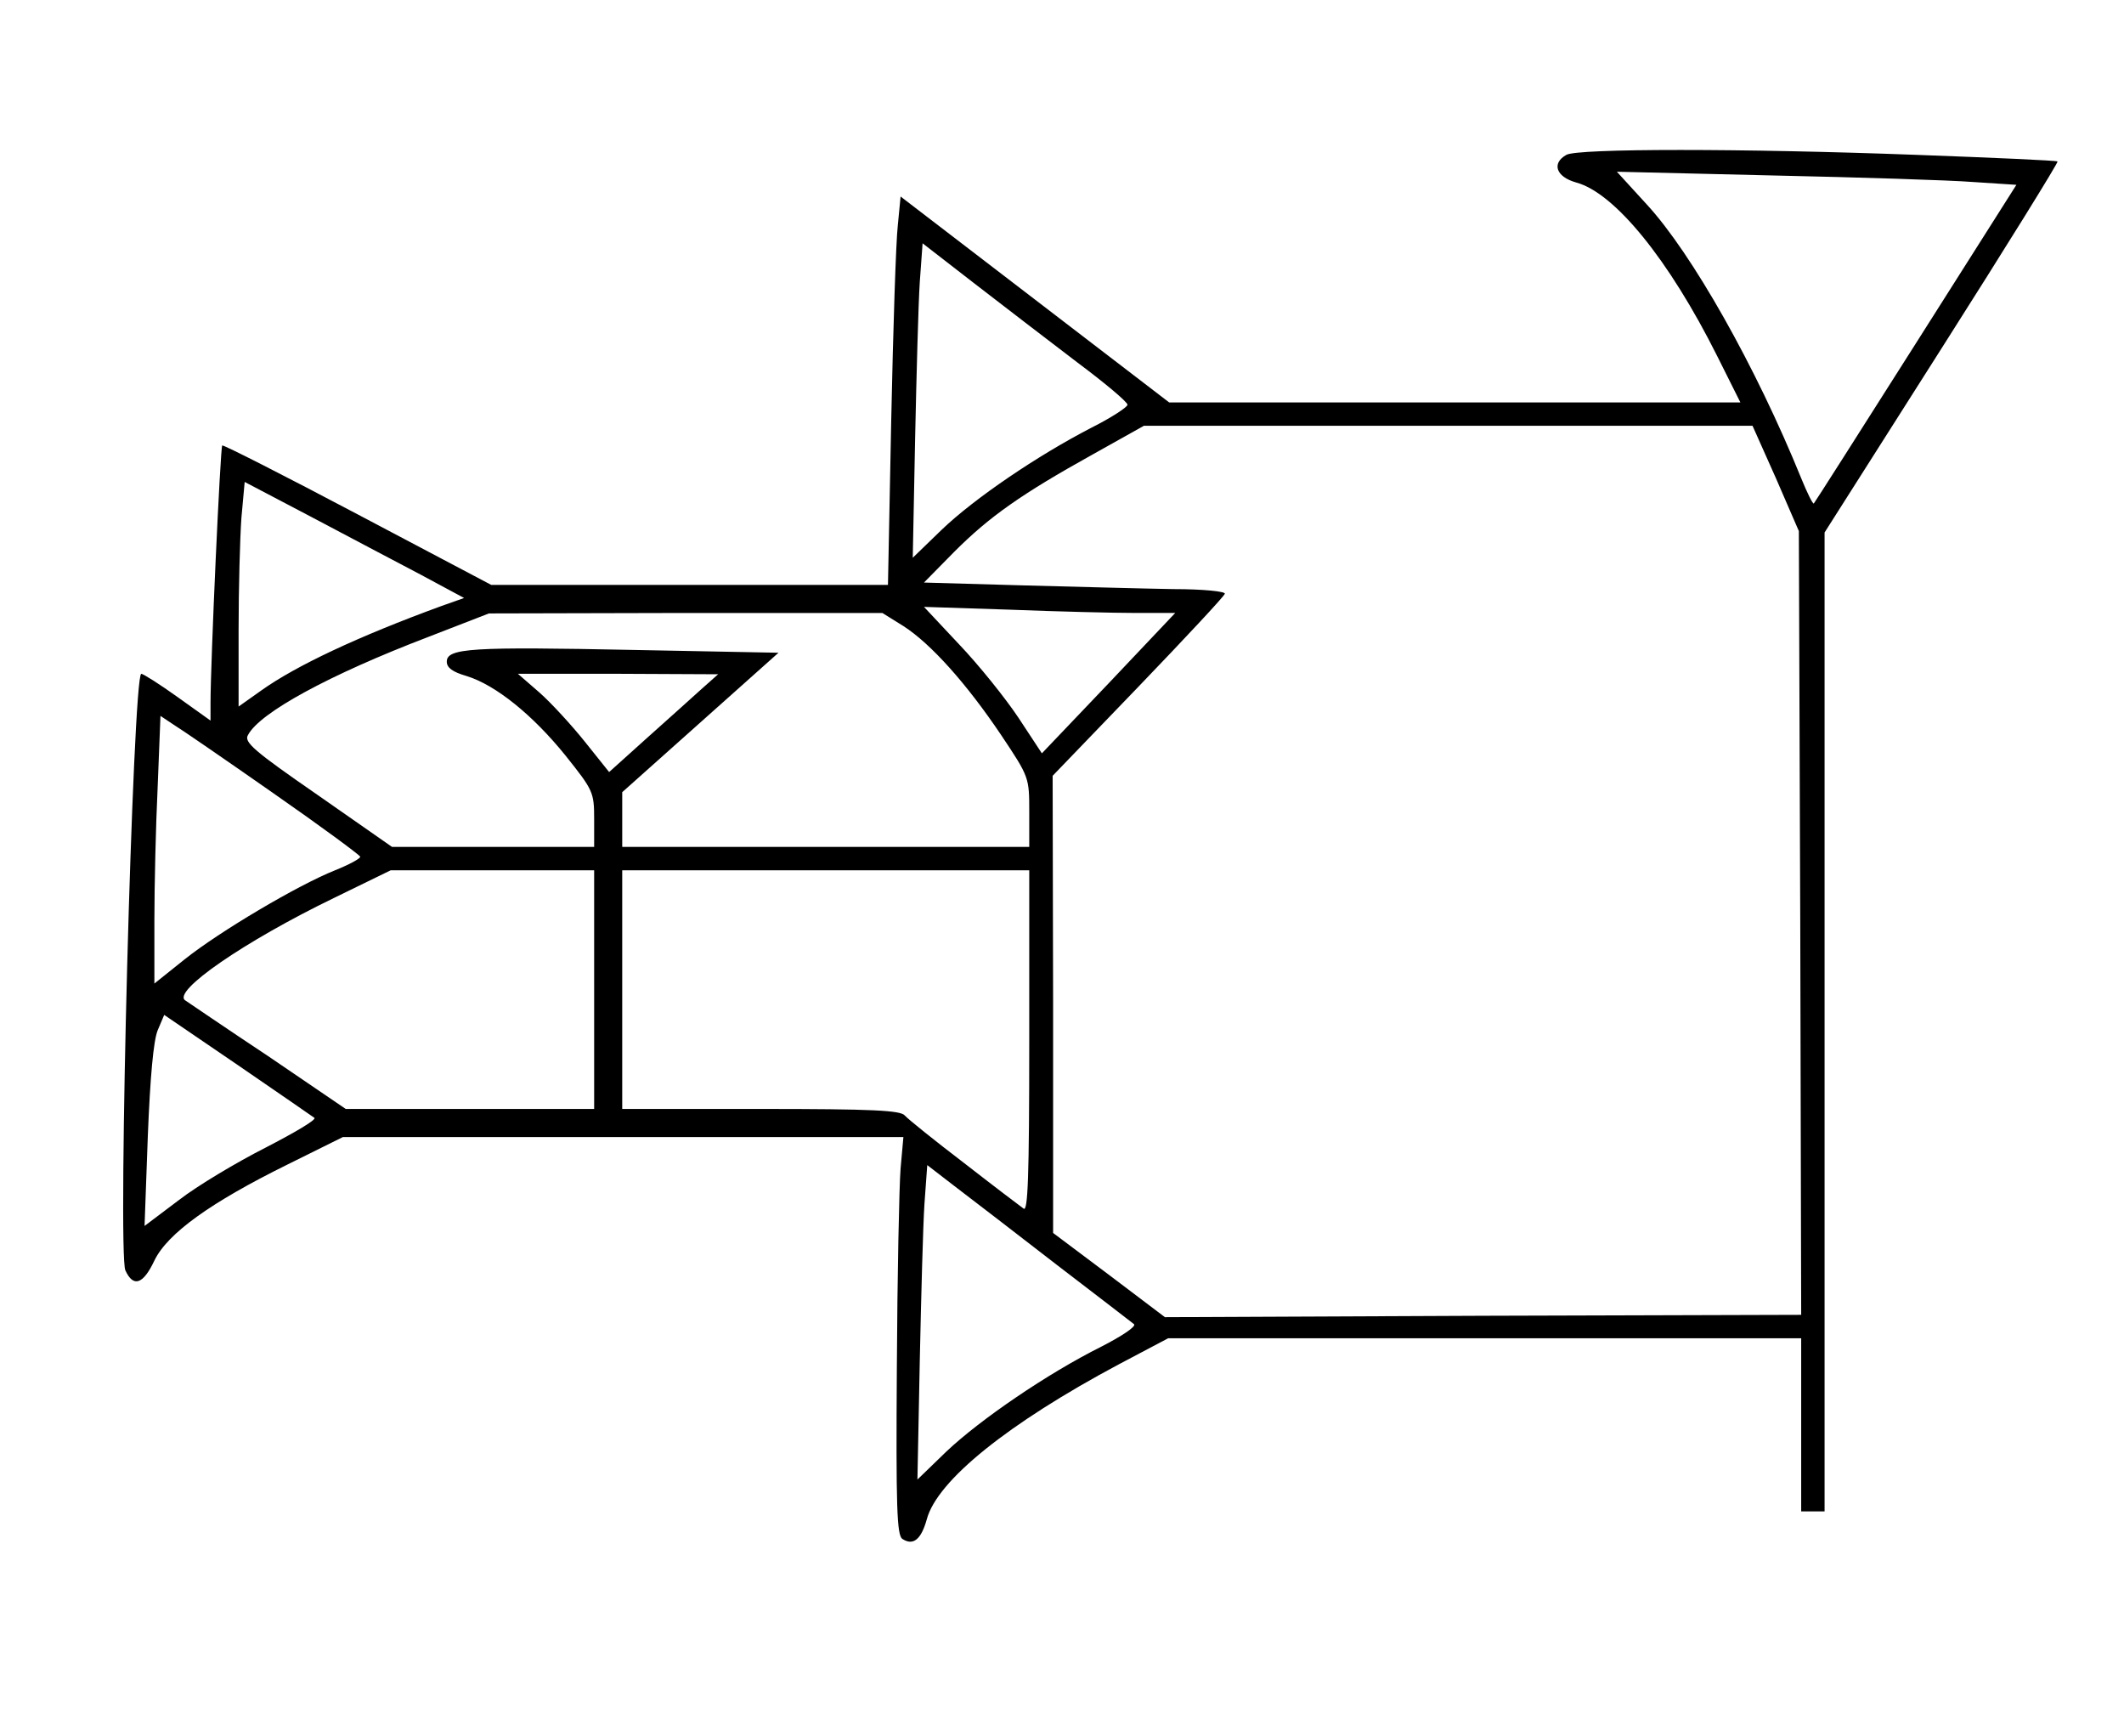 <?xml version="1.0" standalone="no"?>
<!DOCTYPE svg PUBLIC "-//W3C//DTD SVG 20010904//EN"
 "http://www.w3.org/TR/2001/REC-SVG-20010904/DTD/svg10.dtd">
<svg version="1.0" xmlns="http://www.w3.org/2000/svg"
 width="454pt" height="371pt" viewBox="0 0 454 371"
 preserveAspectRatio="xMidYMid meet">
<g transform="translate(0,371) scale(0.1,-0.1)"
fill="#000000" stroke="none">
<path d="M3348 3379 c-32 -18 -22 -47 21 -59 82 -22 198 -164 302 -372 l49
-98 -611 0 -610 0 -287 220 -287 220 -6 -62 c-4 -35 -10 -222 -14 -415 l-7
-353 -424 0 -424 0 -286 151 c-157 83 -287 149 -289 147 -4 -4 -25 -464 -25
-550 l0 -38 -70 50 c-39 28 -74 50 -78 50 -18 0 -51 -1238 -34 -1275 17 -37
38 -30 62 21 28 58 120 124 284 205 l119 59 599 0 599 0 -6 -67 c-3 -38 -7
-229 -8 -426 -2 -298 0 -359 12 -366 23 -15 40 -1 52 42 22 83 174 205 410
331 l106 56 676 0 677 0 0 -185 0 -185 25 0 25 0 0 1046 0 1046 251 395 c138
217 249 396 247 398 -2 2 -137 8 -300 14 -373 14 -727 14 -750 0z m870 -58
l92 -6 -215 -339 c-118 -186 -216 -340 -218 -342 -2 -2 -14 22 -27 54 -97 239
-234 481 -330 585 l-64 70 334 -8 c184 -4 377 -10 428 -14z m-1916 -385 c59
-44 108 -85 108 -91 0 -5 -35 -28 -77 -49 -116 -60 -250 -151 -320 -218 l-62
-60 5 253 c3 140 7 291 10 336 l6 83 111 -86 c62 -48 160 -123 219 -168z
m1494 -248 l49 -113 3 -837 2 -838 -680 -2 -680 -3 -119 90 -120 90 0 488 -1
489 183 190 c100 104 184 194 185 199 2 5 -46 10 -110 10 -62 1 -207 5 -323 8
l-210 6 65 66 c75 75 143 123 296 208 l109 61 651 0 650 0 50 -112z m-2897
-206 l93 -50 -48 -17 c-178 -65 -312 -128 -386 -181 l-48 -34 0 164 c0 89 3
197 6 239 l7 77 141 -74 c78 -41 183 -97 235 -124z m1529 -82 l84 0 -142 -150
-143 -150 -50 76 c-28 42 -85 113 -127 157 l-75 80 184 -6 c101 -4 222 -7 269
-7z m-497 -28 c59 -38 135 -123 209 -233 60 -90 60 -90 60 -165 l0 -74 -435 0
-435 0 0 58 0 59 167 149 167 149 -310 6 c-345 7 -399 4 -399 -25 0 -13 12
-22 43 -31 61 -19 140 -82 211 -170 59 -74 61 -78 61 -136 l0 -59 -216 0 -216
0 -159 111 c-136 94 -158 113 -149 128 25 48 174 129 386 210 l129 50 421 1
420 0 45 -28z m-432 -135 c-20 -18 -72 -65 -117 -105 l-80 -72 -52 65 c-28 35
-72 83 -97 105 l-46 40 214 0 214 -1 -36 -32z m-915 -222 c102 -71 186 -133
186 -136 0 -4 -24 -17 -54 -29 -80 -32 -247 -131 -321 -190 l-65 -52 0 135 c0
73 3 202 7 285 l6 152 27 -18 c15 -9 111 -75 214 -147z m686 -420 l0 -255
-266 0 -265 0 -166 113 c-92 61 -171 115 -177 119 -29 19 126 126 318 219
l121 59 218 0 217 0 0 -255z m930 -111 c0 -292 -3 -364 -12 -357 -7 5 -65 49
-128 98 -63 48 -120 94 -126 101 -9 11 -68 14 -308 14 l-296 0 0 255 0 255
435 0 435 0 0 -366z m-1528 -163 c5 -4 -43 -32 -105 -64 -61 -31 -145 -81
-185 -112 l-73 -55 7 193 c5 125 12 203 21 225 l14 33 157 -107 c86 -59 160
-110 164 -113z m1588 -315 c85 -65 159 -122 164 -126 5 -5 -27 -26 -70 -48
-116 -58 -259 -156 -331 -224 l-62 -60 5 253 c3 140 7 291 10 336 l6 83 61
-47 c34 -26 132 -101 217 -167z"/>
</g>
</svg>
